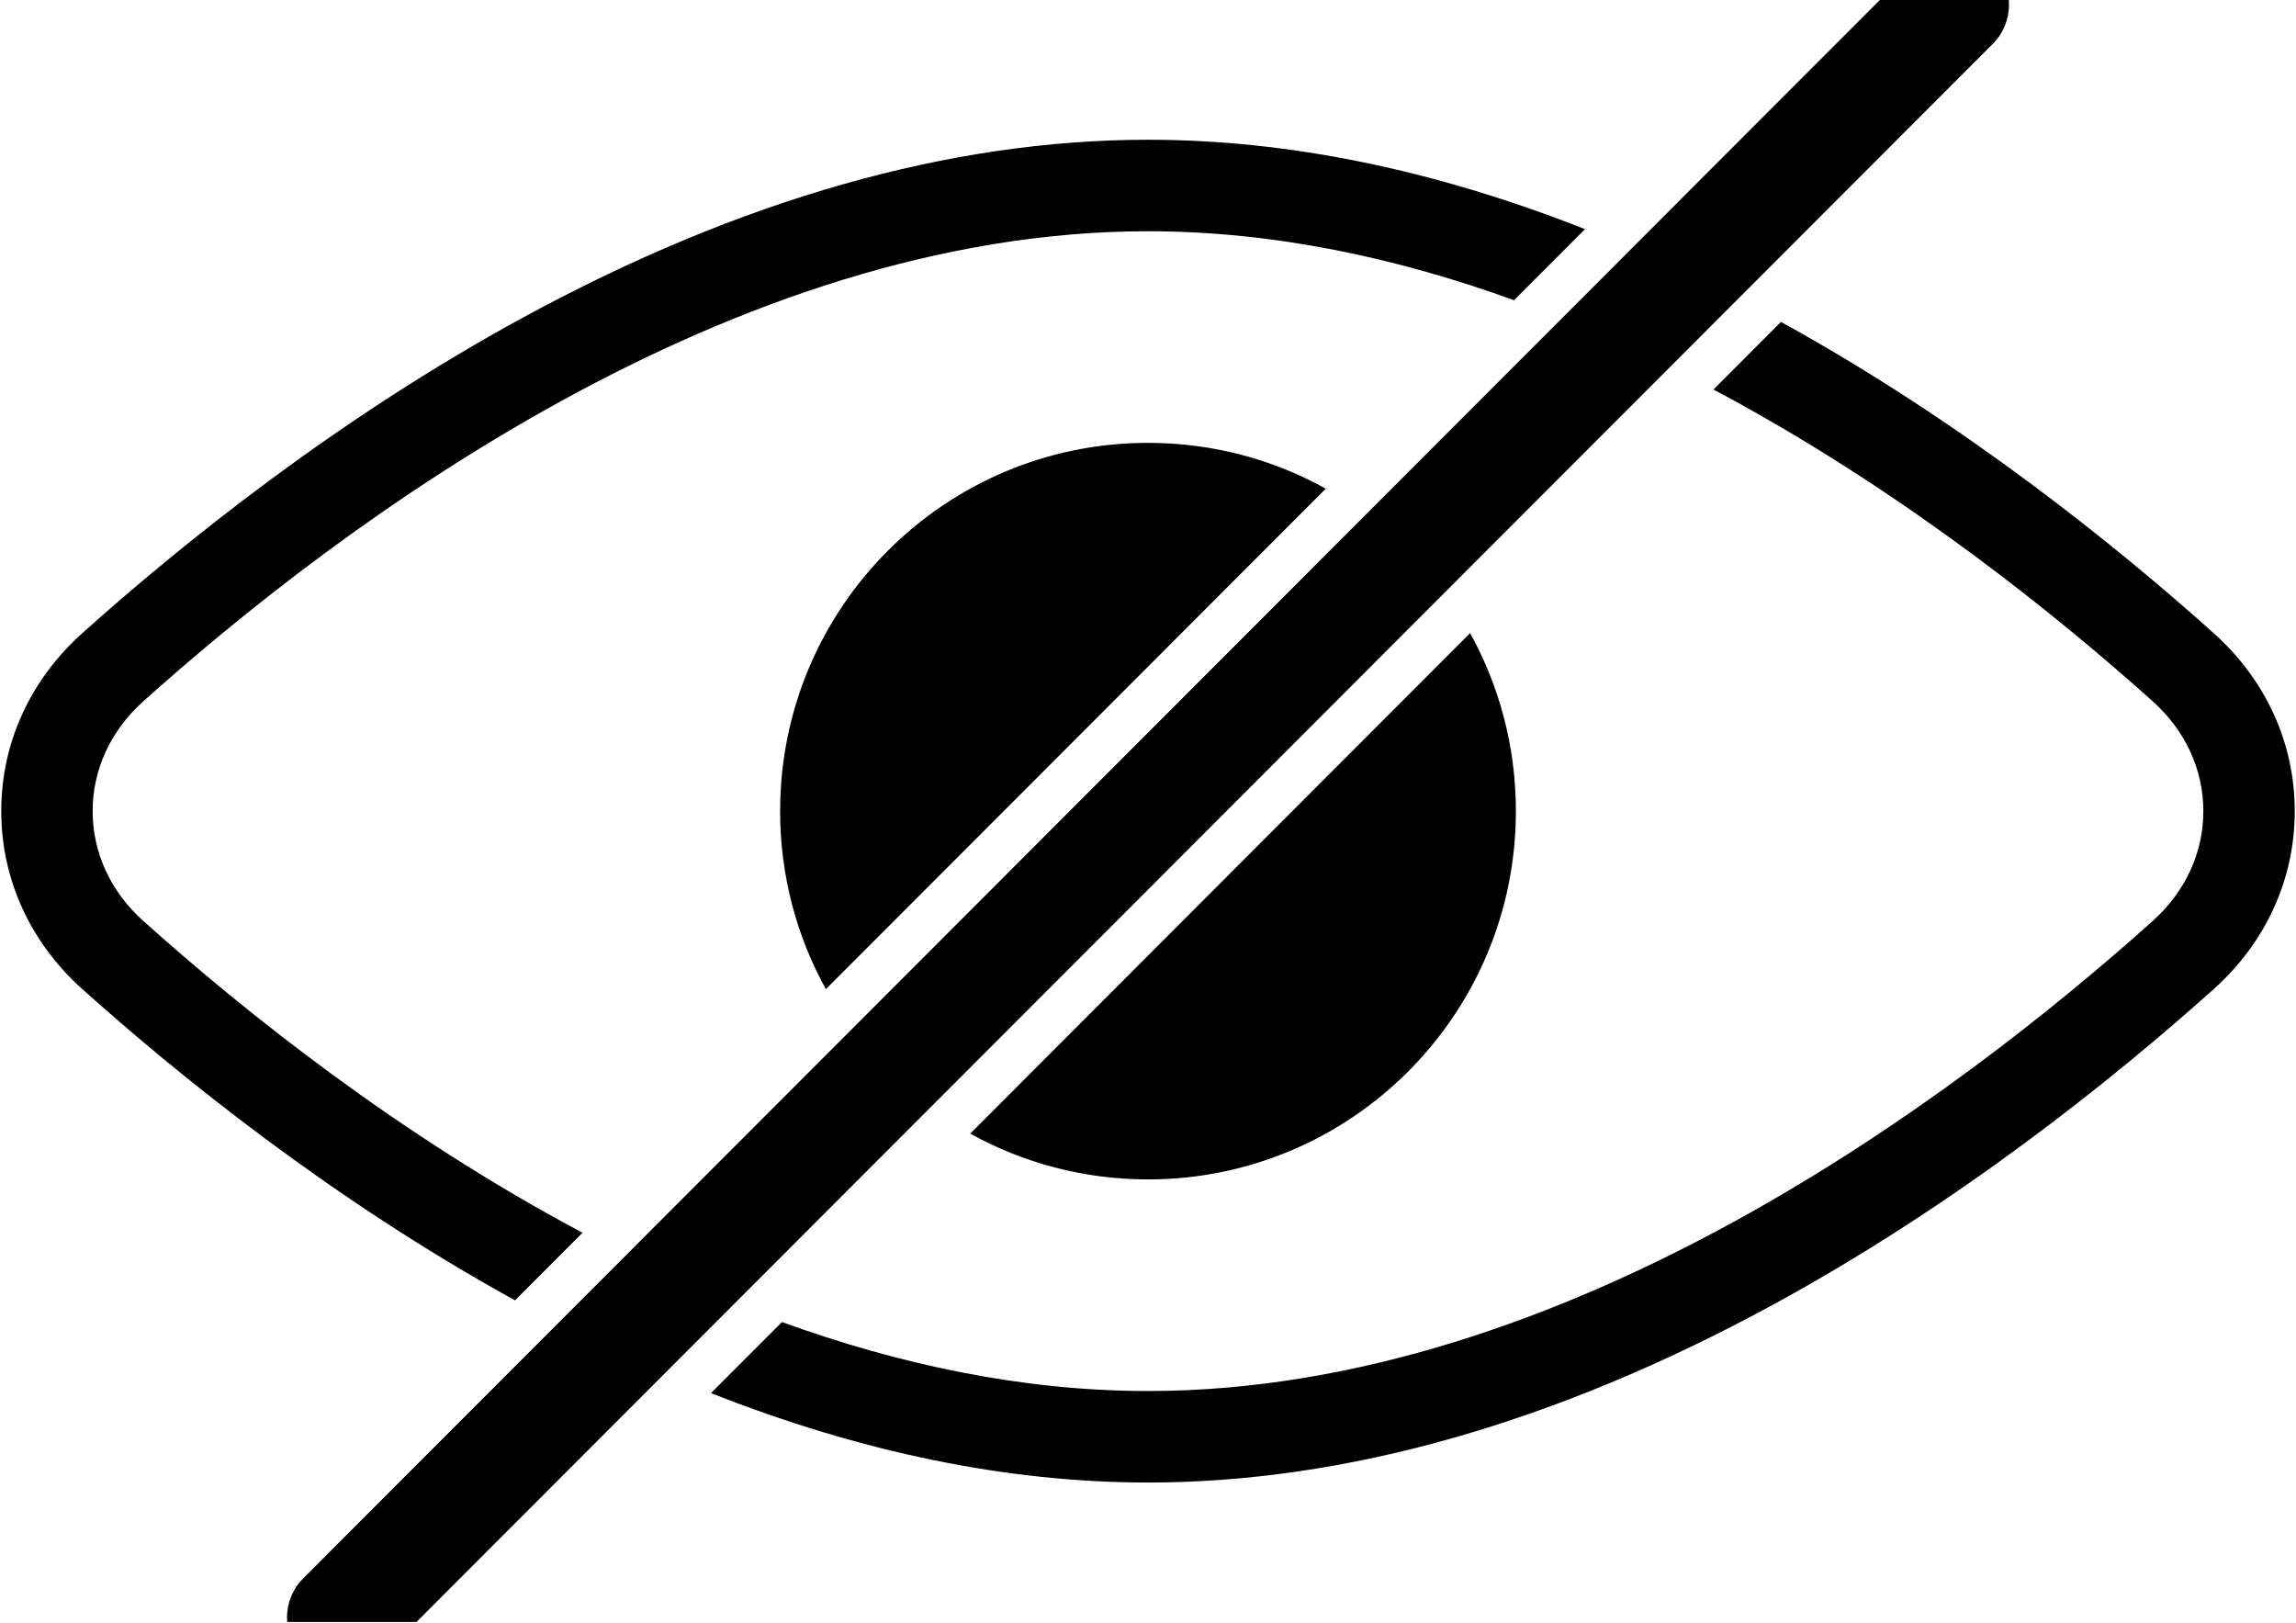 <svg xmlns="http://www.w3.org/2000/svg" xmlns:xlink="http://www.w3.org/1999/xlink" width="1344" zoomAndPan="magnify" viewBox="0 0 1008 712.5" height="950" preserveAspectRatio="xMidYMid meet" version="1.0"><defs><clipPath id="2c85f1f18d"><path d="M 0.352 61 L 1007.645 61 L 1007.645 651 L 0.352 651 Z M 0.352 61 " clip-rule="nonzero"/></clipPath><clipPath id="8f89b83270"><path d="M 125 0 L 883 0 L 883 712 L 125 712 Z M 125 0 " clip-rule="nonzero"/></clipPath></defs><g clip-path="url(#2c85f1f18d)"><path fill="#000000" d="M 40.676 356.066 C 40.676 337.832 48.566 320.715 62.887 307.875 C 148.836 230.809 320.43 101.512 504.008 101.512 C 559.332 101.512 613.566 113.262 664.703 131.785 L 695.855 100.602 C 629.789 74.516 565.543 61.344 504.008 61.344 C 417.262 61.344 325.121 87.508 230.133 139.113 C 147.984 183.742 79.281 239.25 36.117 277.961 C 13.18 298.523 0.551 326.262 0.551 356.066 C 0.551 385.871 13.188 413.609 36.117 434.172 C 78.578 472.242 145.742 526.578 226.117 570.82 L 255.754 541.145 C 175.246 498.375 107.516 444.273 62.887 404.258 C 48.566 391.414 40.676 374.301 40.676 356.066 Z M 998.27 313.551 C 992.246 300.312 983.359 288.242 971.891 277.961 C 929.43 239.891 862.258 185.555 781.895 141.309 L 752.246 170.988 C 755.238 172.574 758.207 174.176 761.16 175.789 C 837.754 217.75 902.141 269.344 945.113 307.875 C 959.434 320.715 967.324 337.832 967.324 356.066 C 967.324 374.301 959.434 391.414 945.113 404.258 C 859.164 481.324 687.57 610.621 504.008 610.621 C 448.676 610.621 394.434 598.871 343.297 580.348 L 312.145 611.531 C 378.207 637.617 442.457 650.789 504.008 650.789 C 590.738 650.789 682.879 624.625 777.867 573.02 C 860.016 528.391 928.719 472.883 971.891 434.172 C 994.82 413.609 1007.449 385.871 1007.449 356.066 C 1007.449 341.168 1004.297 326.777 998.27 313.551 " fill-opacity="1" fill-rule="nonzero"/></g><path fill="#000000" d="M 582.07 214.504 L 362.582 434.211 C 349.777 411.043 342.492 384.41 342.492 356.066 C 342.492 266.777 414.801 194.402 504.008 194.402 C 532.32 194.402 558.93 201.695 582.07 214.504 " fill-opacity="1" fill-rule="nonzero"/><path fill="#000000" d="M 665.508 356.066 C 665.508 445.355 593.199 517.73 504.008 517.73 C 475.688 517.73 449.078 510.438 425.941 497.625 L 645.418 277.922 C 658.223 301.09 665.508 327.723 665.508 356.066 " fill-opacity="1" fill-rule="nonzero"/><g clip-path="url(#8f89b83270)"><path fill="#000000" d="M 133.121 727.316 C 123.617 717.805 123.617 702.379 133.121 692.859 L 840.461 -15.184 C 849.965 -24.695 865.375 -24.695 874.879 -15.184 C 884.383 -5.672 884.383 9.754 874.879 19.266 L 167.539 727.316 C 158.039 736.828 142.625 736.828 133.121 727.316 " fill-opacity="1" fill-rule="nonzero"/></g></svg>
